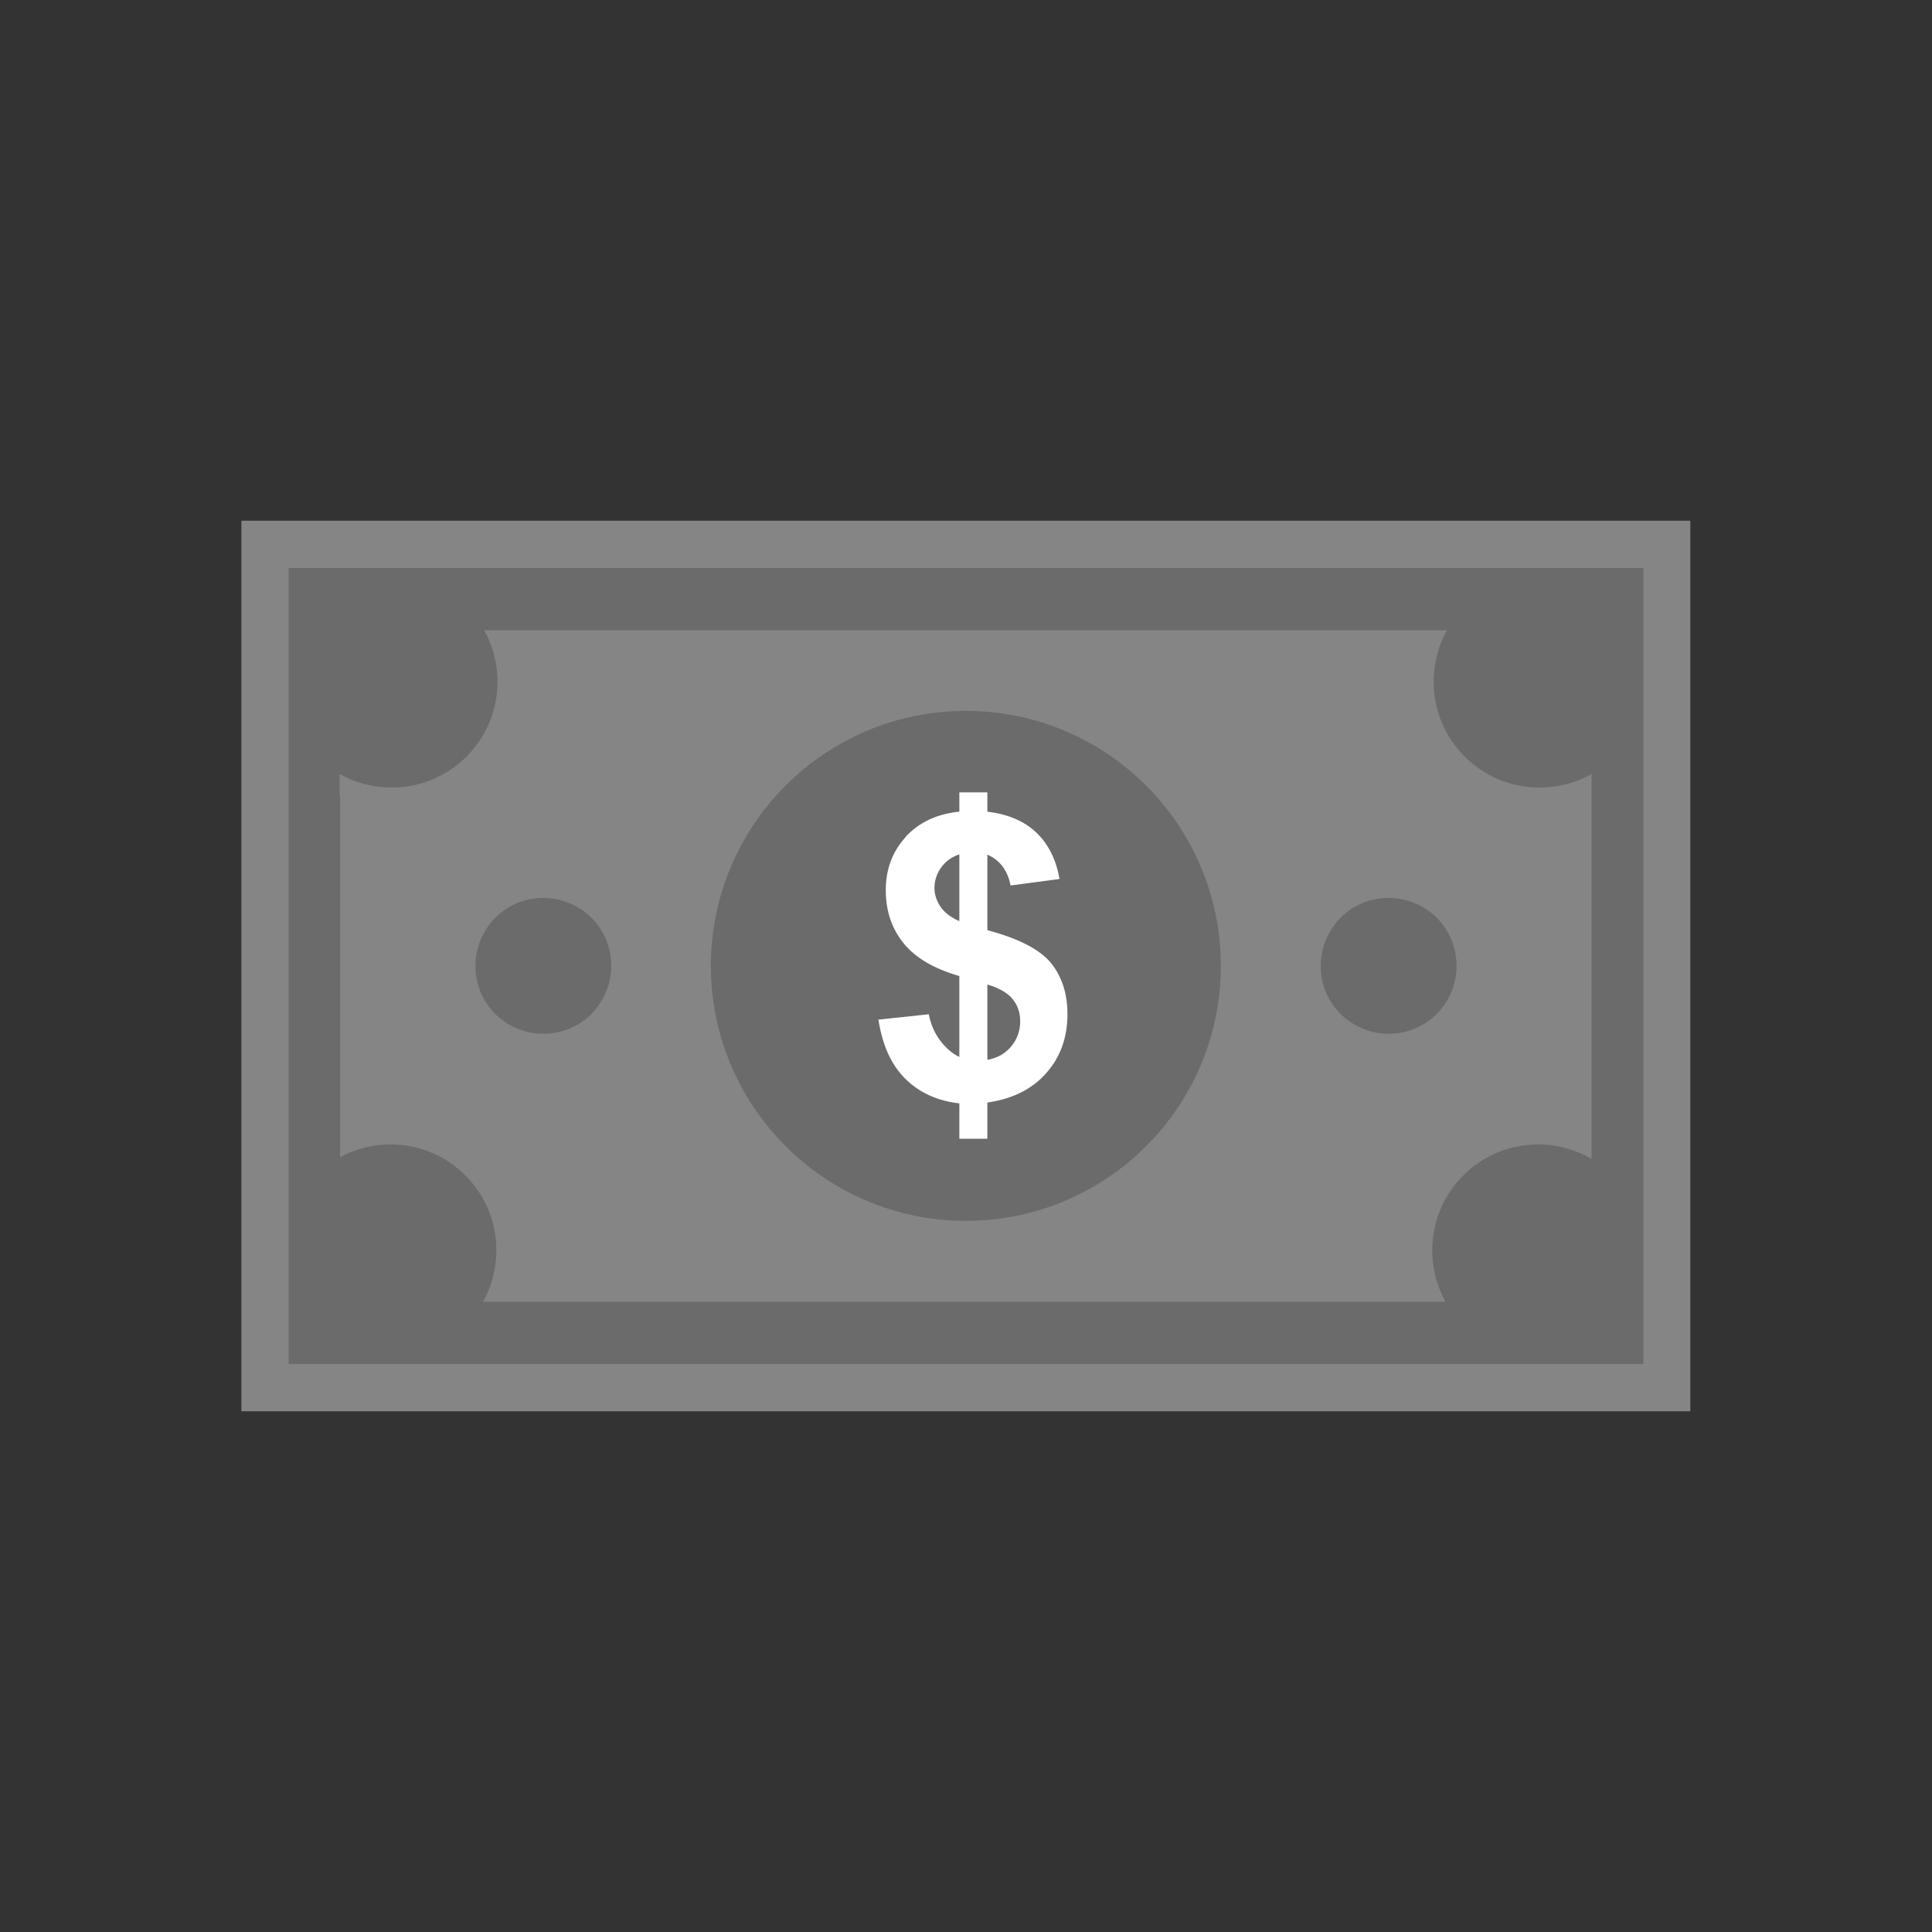 <?xml version="1.0" encoding="UTF-8"?>
<!DOCTYPE svg PUBLIC "-//W3C//DTD SVG 1.1//EN" "http://www.w3.org/Graphics/SVG/1.1/DTD/svg11.dtd">
<!-- Creator: CorelDRAW -->
<svg xmlns="http://www.w3.org/2000/svg" xml:space="preserve" width="6.827in" height="6.827in" style="shape-rendering:geometricPrecision; text-rendering:geometricPrecision; image-rendering:optimizeQuality; fill-rule:evenodd; clip-rule:evenodd"
viewBox="0 0 6.827 6.827"
 xmlns:xlink="http://www.w3.org/1999/xlink">
 <rect x="0" y="0" width="6.827" height="6.827" fill="#333333" stroke="none"/>
 <defs>
  <style type="text/css">
   <![CDATA[
    .fil4 {fill:none}
    .fil1 {fill:#6B6B6B}
    .fil0 {fill:#858585}
    .fil3 {fill:white}
    .fil2 {fill:#6B6B6B;fill-rule:nonzero}
   ]]>
  </style>
 </defs>
 <g id="Layer_x0020_1">
  <g id="_561521096">
   <polygon id="_561529112" class="fil0" points="5.893,1.84 0.933,1.84 0.853,1.84 0.853,1.92 0.853,4.907 0.853,4.987 0.933,4.987 5.893,4.987 5.973,4.987 5.973,4.907 5.973,1.92 5.973,1.84 "/>
   <polygon id="_561522680" class="fil1" points="1.02,2.007 1.02,4.82 5.807,4.82 5.807,2.007 "/>
   <path id="_561520976" class="fil0" d="M1.202 2.809l0 1.209 0 0.071c0.053,-0.029 0.114,-0.045 0.178,-0.045 0.207,0 0.374,0.168 0.374,0.374 0,0.066 -0.017,0.128 -0.047,0.182l1.706 0 1.695 0c-0.03,-0.054 -0.047,-0.116 -0.047,-0.182 0,-0.207 0.168,-0.374 0.374,-0.374 0.069,0 0.134,0.019 0.189,0.051l0 -0.077 0 -1.209 0 -0.074c-0.054,0.031 -0.117,0.048 -0.184,0.048 -0.207,0 -0.374,-0.168 -0.374,-0.374 0,-0.066 0.017,-0.128 0.047,-0.182l-1.701 0 -1.701 0c0.03,0.054 0.047,0.116 0.047,0.182 0,0.207 -0.168,0.374 -0.374,0.374 -0.067,0 -0.129,-0.017 -0.184,-0.048l0 0.074z"/>
   <path id="_561521360" class="fil2" d="M1.92 3.173c0.066,0 0.126,0.027 0.17,0.07 0.043,0.043 0.07,0.103 0.07,0.17 0,0.066 -0.027,0.126 -0.07,0.17 -0.043,0.043 -0.103,0.07 -0.17,0.07 -0.066,0 -0.126,-0.027 -0.17,-0.07 -0.043,-0.043 -0.07,-0.103 -0.07,-0.17 0,-0.066 0.027,-0.126 0.07,-0.17 0.043,-0.043 0.103,-0.07 0.17,-0.07z"/>
   <path id="_561521072" class="fil2" d="M4.907 3.173c0.066,0 0.126,0.027 0.17,0.07 0.043,0.043 0.07,0.103 0.07,0.17 0,0.066 -0.027,0.126 -0.07,0.17 -0.043,0.043 -0.103,0.07 -0.17,0.07 -0.066,0 -0.126,-0.027 -0.17,-0.07 -0.043,-0.043 -0.07,-0.103 -0.07,-0.17 0,-0.066 0.027,-0.126 0.07,-0.17 0.043,-0.043 0.103,-0.07 0.17,-0.07z"/>
   <path id="_561520928" class="fil1" d="M4.314 3.413c0,-0.249 -0.101,-0.474 -0.264,-0.637 -0.163,-0.163 -0.388,-0.264 -0.637,-0.264 -0.249,0 -0.474,0.101 -0.637,0.264 -0.163,0.163 -0.264,0.388 -0.264,0.637 0,0.249 0.101,0.474 0.264,0.637 0.163,0.163 0.388,0.264 0.637,0.264 0.249,0 0.474,-0.101 0.637,-0.264 0.163,-0.163 0.264,-0.388 0.264,-0.637z"/>
   <path id="_561521576" class="fil1" d="M3.39 3.255l0 -0.237c-0.027,0.009 -0.048,0.025 -0.064,0.046 -0.016,0.022 -0.024,0.046 -0.024,0.073 0,0.024 0.007,0.047 0.022,0.067 0.015,0.021 0.037,0.038 0.066,0.05z"/>
   <path id="_561521264" class="fil1" d="M3.577 3.53c-0.018,-0.022 -0.048,-0.039 -0.089,-0.051l0 0.266c0.034,-0.006 0.062,-0.022 0.084,-0.047 0.021,-0.025 0.032,-0.055 0.032,-0.089 0,-0.031 -0.009,-0.057 -0.027,-0.079z"/>
   <path id="_561520856" class="fil3" d="M3.201 2.957c-0.047,0.051 -0.071,0.114 -0.071,0.188 0,0.074 0.021,0.136 0.063,0.188 0.042,0.052 0.107,0.09 0.197,0.116l0 0.286c-0.025,-0.012 -0.047,-0.031 -0.067,-0.057 -0.02,-0.026 -0.034,-0.058 -0.041,-0.094l-0.178 0.019c0.014,0.09 0.045,0.159 0.094,0.208 0.049,0.049 0.113,0.079 0.192,0.088l0 0.125 0.099 0 0 -0.128c0.089,-0.013 0.158,-0.047 0.208,-0.104 0.05,-0.056 0.075,-0.126 0.075,-0.208 0,-0.074 -0.02,-0.134 -0.059,-0.182 -0.039,-0.047 -0.114,-0.086 -0.224,-0.115l0 -0.267c0.044,0.019 0.072,0.056 0.082,0.109l0.173 -0.023c-0.012,-0.068 -0.039,-0.123 -0.082,-0.164 -0.043,-0.041 -0.101,-0.065 -0.173,-0.074l0 -0.068 -0.099 0 0 0.068c-0.078,0.008 -0.141,0.037 -0.189,0.088zm0.189 0.061l0 0.237c-0.03,-0.013 -0.052,-0.03 -0.066,-0.05 -0.014,-0.021 -0.022,-0.043 -0.022,-0.067 0,-0.026 0.008,-0.051 0.024,-0.073 0.016,-0.022 0.037,-0.037 0.064,-0.046zm0.099 0.461c0.041,0.012 0.071,0.029 0.089,0.051 0.018,0.022 0.027,0.048 0.027,0.079 0,0.034 -0.011,0.064 -0.032,0.089 -0.021,0.025 -0.049,0.041 -0.084,0.047l0 -0.266z"/>
  </g>
 </g>
 <rect class="fil4" width="6.827" height="6.827"/>
</svg>

